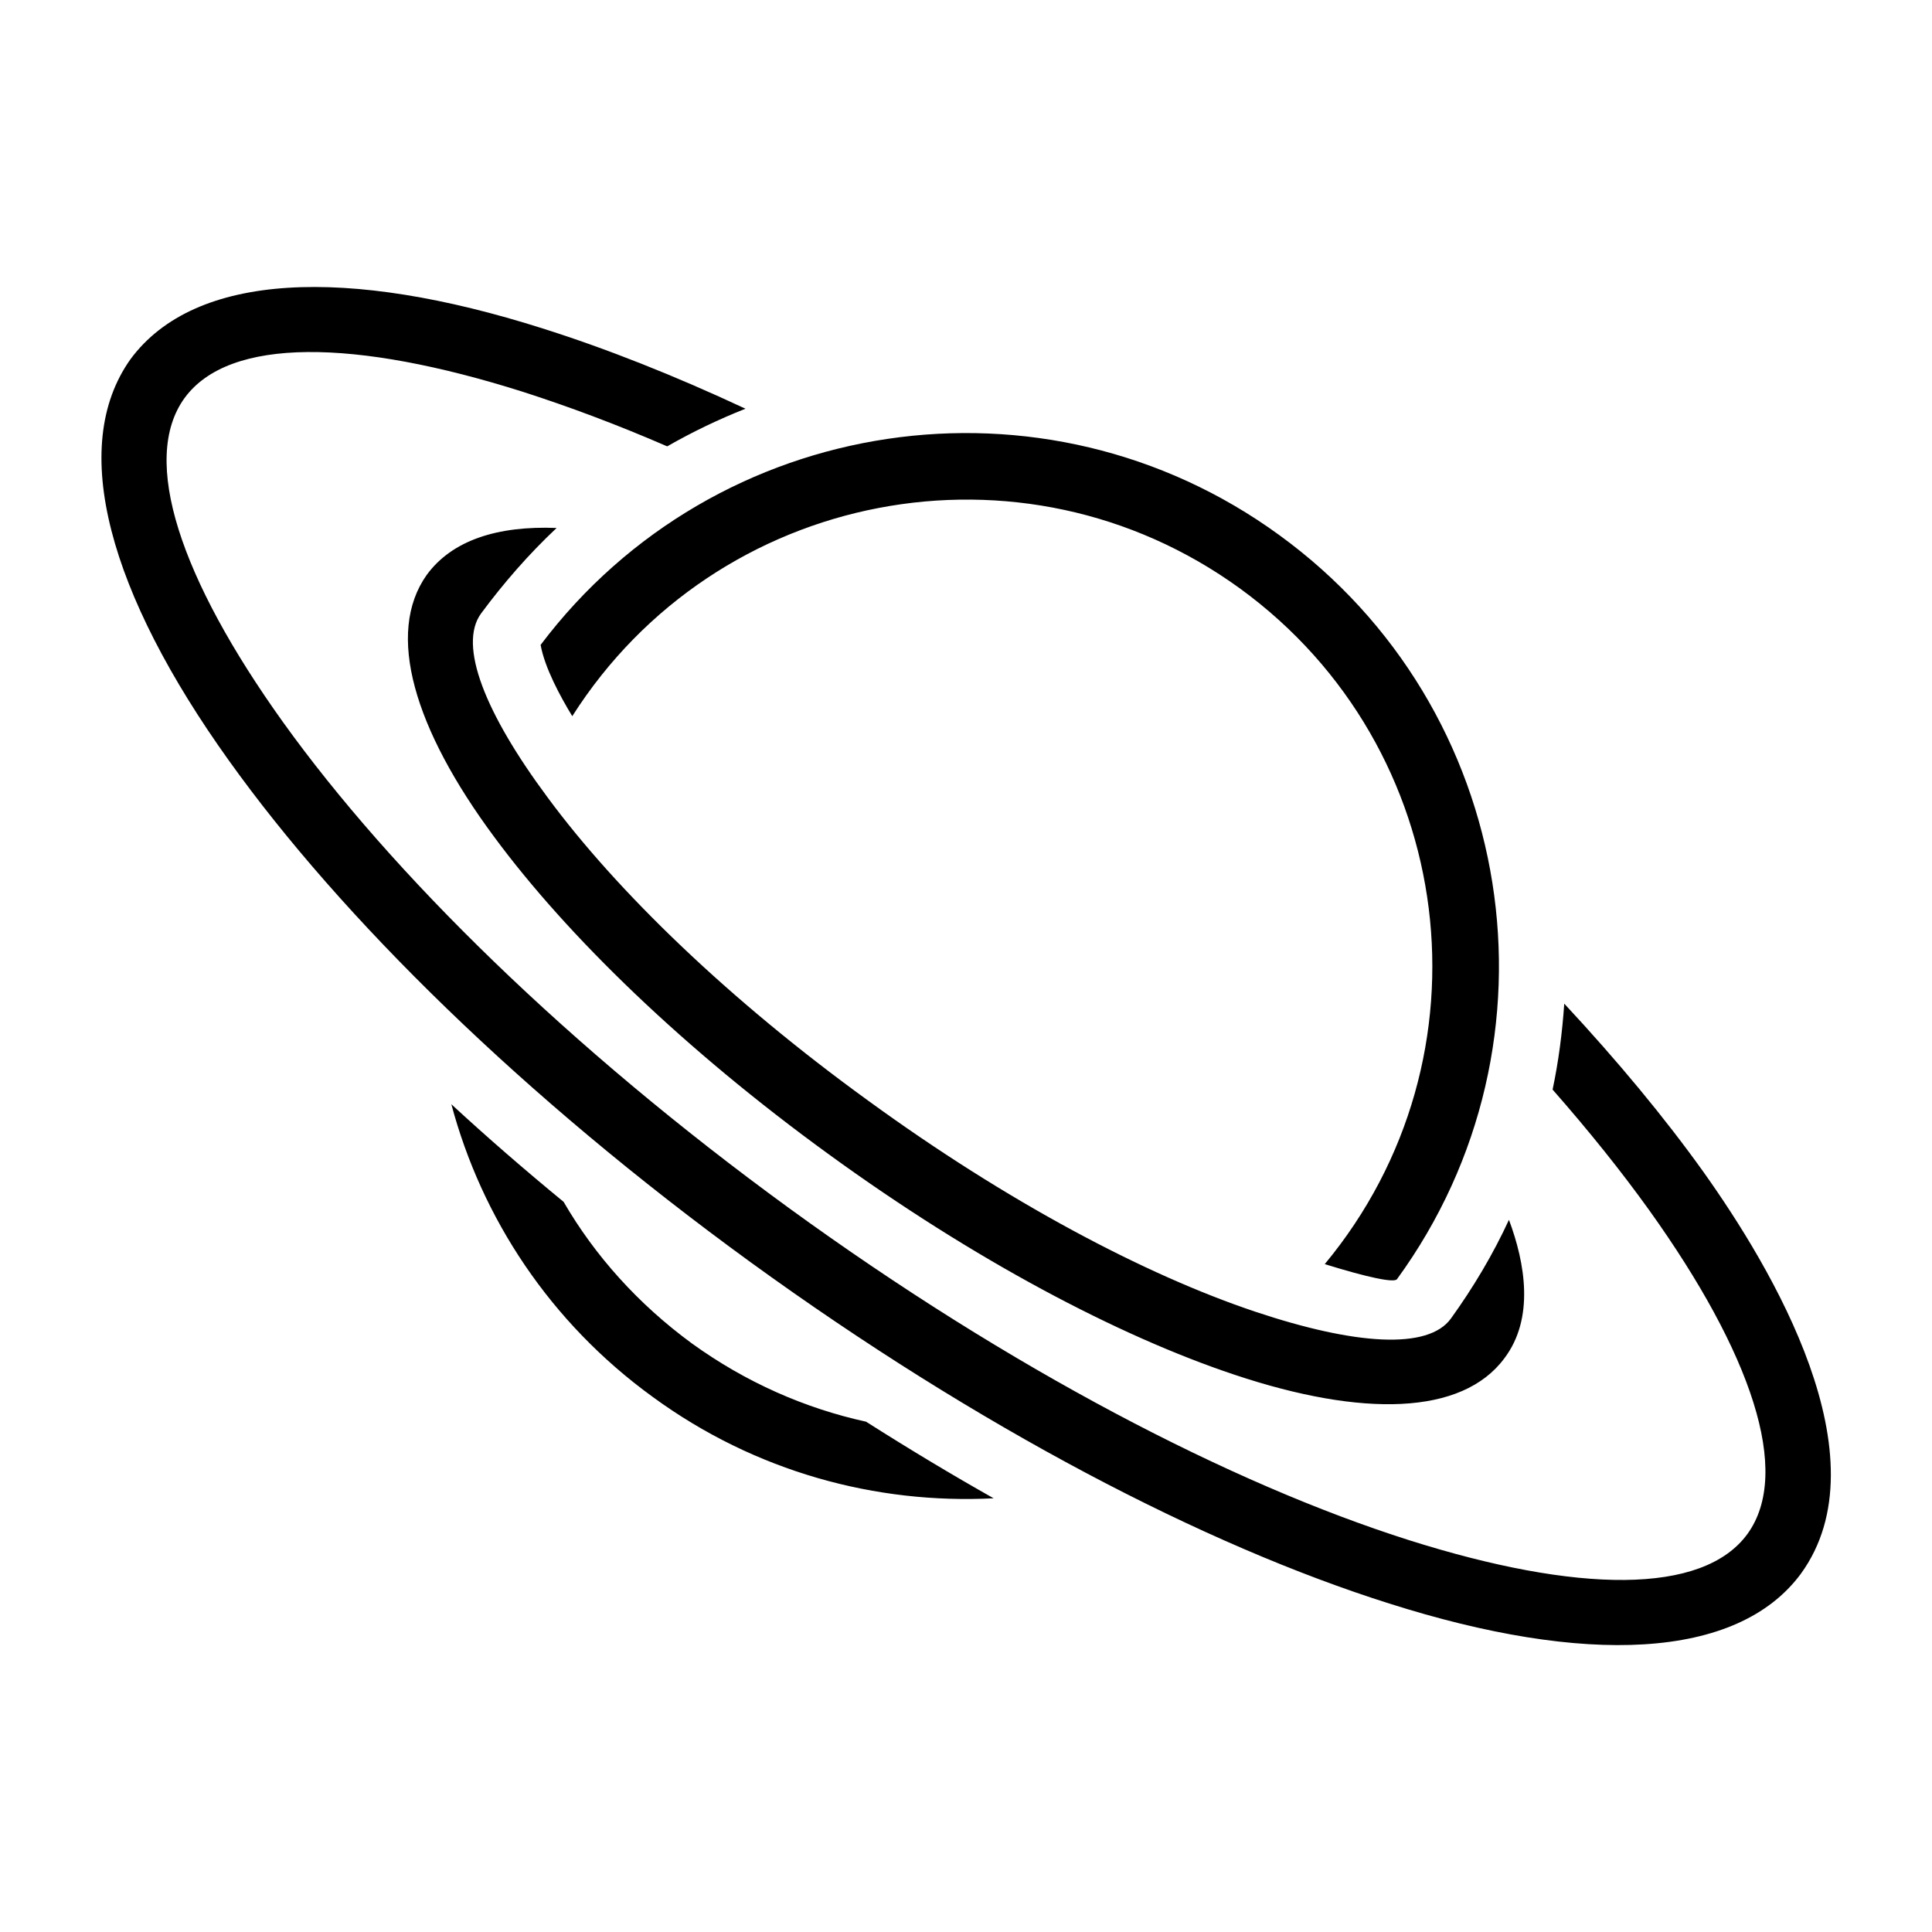<?xml version="1.0" encoding="UTF-8"?>
<!DOCTYPE svg PUBLIC "-//W3C//DTD SVG 1.1//EN" "http://www.w3.org/Graphics/SVG/1.1/DTD/svg11.dtd">
<svg xmlns="http://www.w3.org/2000/svg" xml:space="preserve" width="580px" height="580px" shape-rendering="geometricPrecision" text-rendering="geometricPrecision" image-rendering="optimizeQuality" fill-rule="nonzero" clip-rule="nonzero" viewBox="0 0 5800 5800" xmlns:xlink="http://www.w3.org/1999/xlink">
	<title>planet icon</title>
	<desc>planet icon from the IconExperience.com I-Collection. Copyright by INCORS GmbH (www.incors.com).</desc>
	<path id="curve0" d="M2489 3466c-433,-314 -785,-655 -1005,-953 -241,-325 -327,-612 -203,-787 76,-104 212,-148 390,-141 -83,78 -159,165 -227,257 -69,95 12,299 200,552 208,282 545,608 962,910 416,303 831,523 1163,634 299,100 519,115 587,20 67,-93 126,-192 174,-296 49,131 77,296 -14,416 -127,171 -427,177 -810,49 -351,-117 -785,-347 -1217,-661zm-120 161c663,482 1326,827 1862,997 503,159 881,165 1015,-19 134,-185 12,-543 -295,-972 -84,-117 -181,-238 -290,-362 18,-85 29,-171 35,-258 161,173 301,342 417,504 206,289 547,859 293,1208 -192,259 -650,275 -1235,89 -555,-175 -1236,-530 -1918,-1025 -681,-495 -1228,-1033 -1566,-1506 -358,-500 -484,-940 -295,-1205 194,-262 652,-278 1237,-92 190,60 395,141 609,241 -81,32 -160,70 -235,113 -152,-66 -297,-120 -434,-164 -503,-159 -881,-165 -1015,19 -134,185 -12,543 295,972 327,456 858,978 1520,1460zm1471 -2021c715,519 874,1520 354,2234 -8,12 -88,-5 -217,-45 516,-622 401,-1551 -254,-2028 -654,-475 -1572,-298 -2005,383 -36,-59 -83,-146 -95,-214 525,-696 1512,-843 2217,-330zm-857 2892c-353,18 -715,-79 -1023,-304 -309,-224 -514,-538 -605,-879 106,98 219,196 337,293 94,162 224,307 385,425 162,117 340,195 523,235 129,82 257,159 383,230z"/>
</svg>